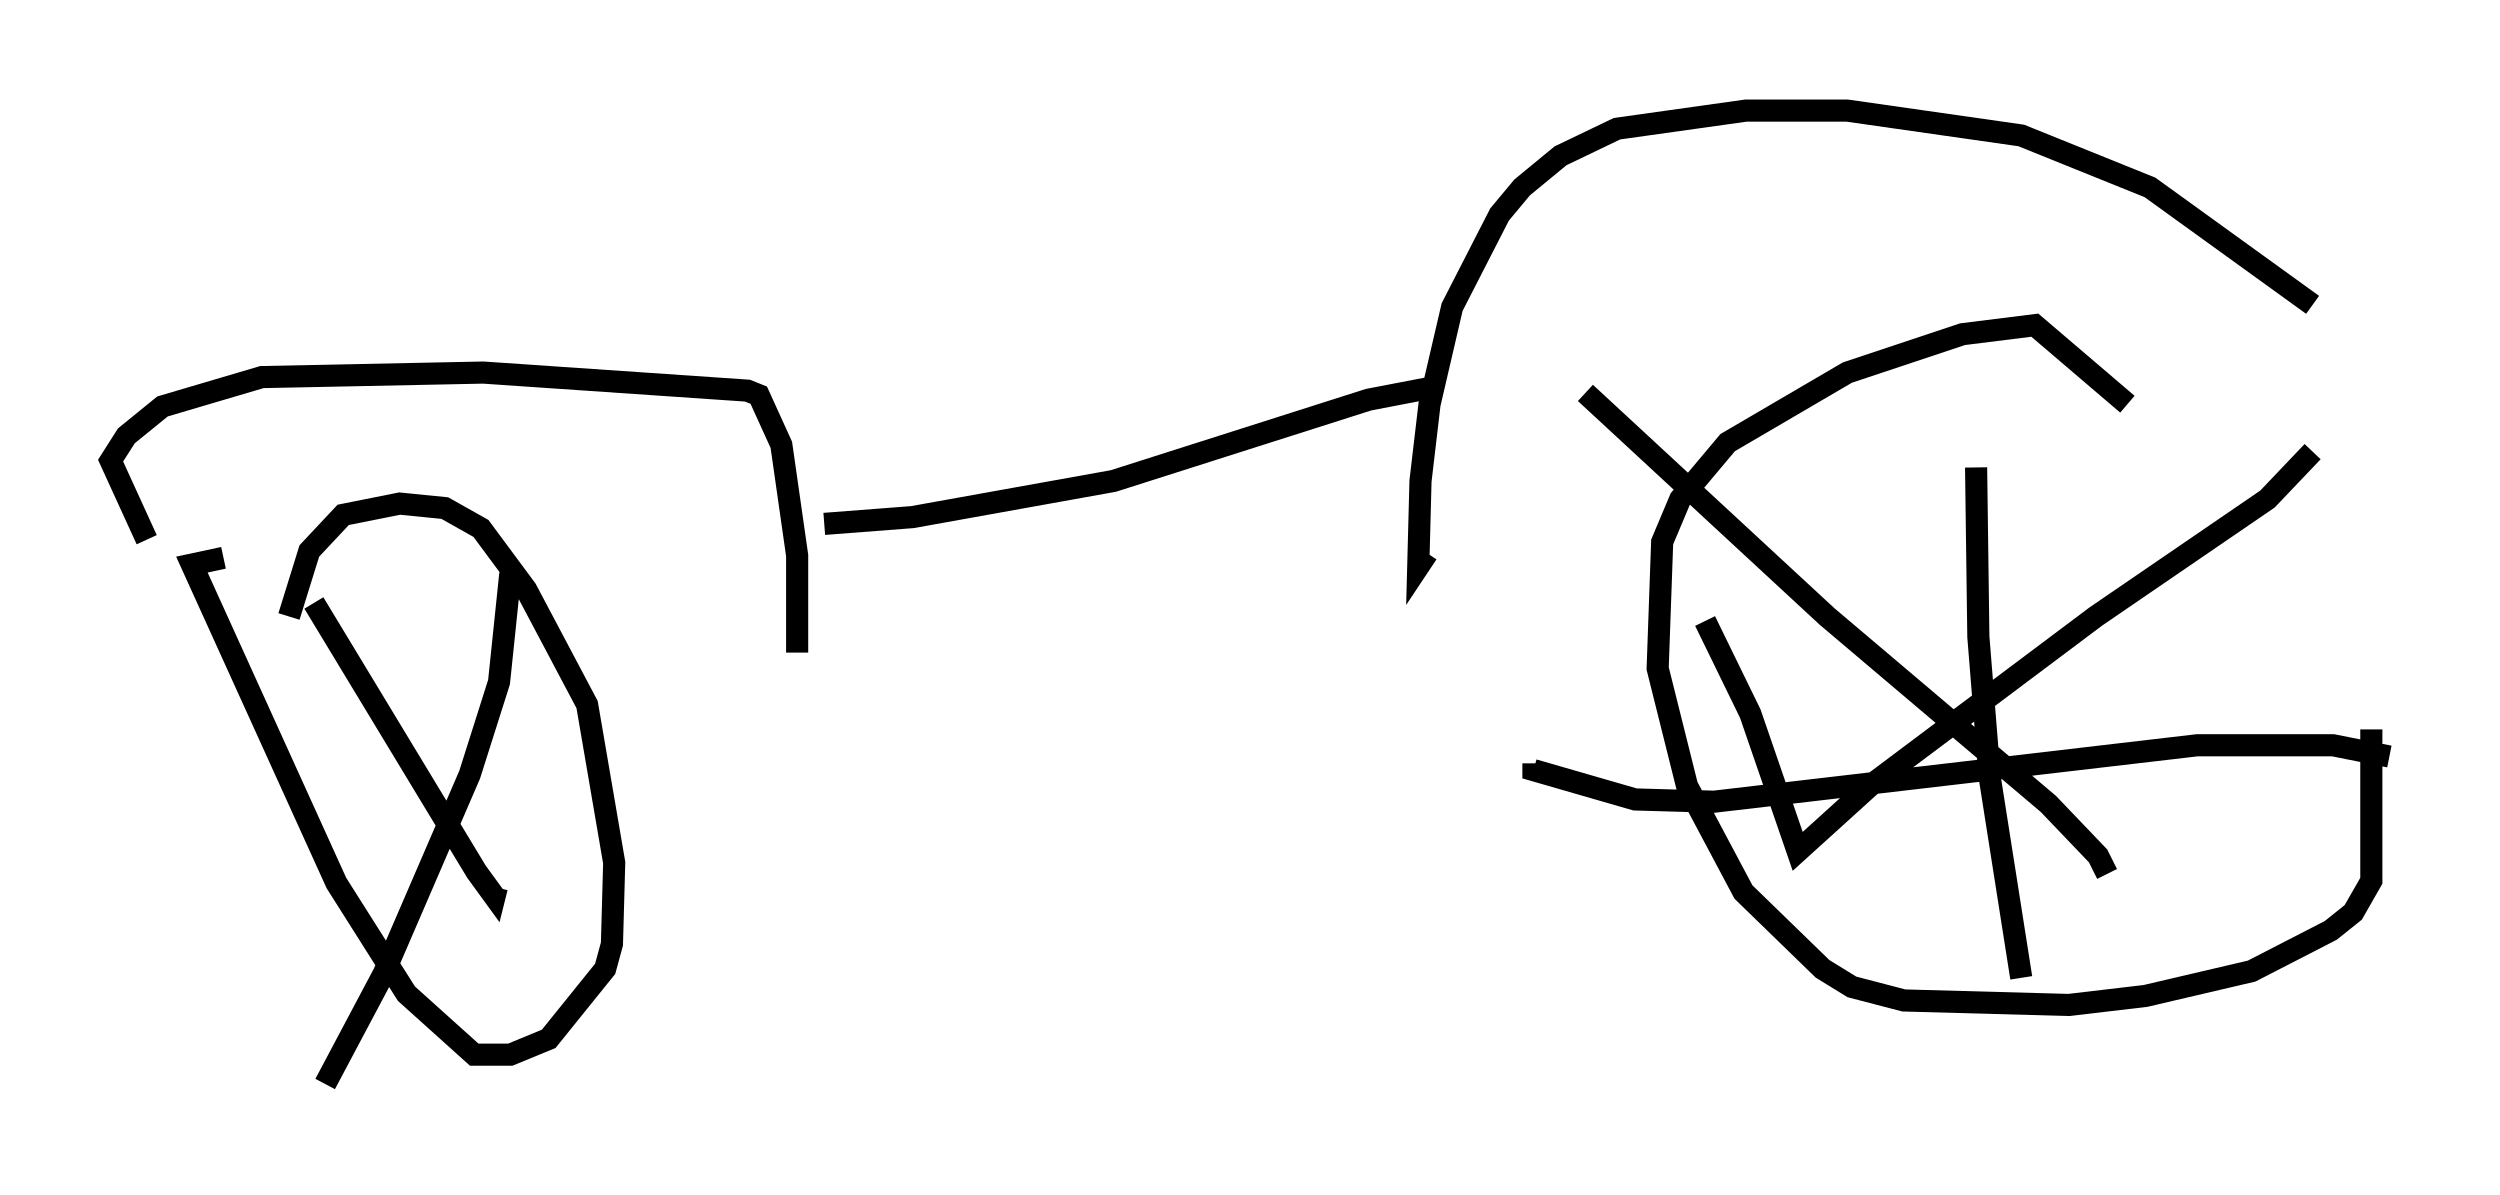 <?xml version="1.0" encoding="utf-8" ?>
<svg baseProfile="full" height="53.998" version="1.1" width="113.003" xmlns="http://www.w3.org/2000/svg" xmlns:ev="http://www.w3.org/2001/xml-events" xmlns:xlink="http://www.w3.org/1999/xlink"><defs /><rect fill="white" height="53.998" width="113.003" x="0" y="0" /><path d="M106.982, 30.725 m-10.821, -12.454 l-4.185, -3.573 -3.267, 0.408 l-5.206, 1.735 -5.41, 3.165 l-2.144, 2.552 -0.817, 1.94 l-0.204, 5.717 1.327, 5.308 l2.552, 4.798 3.573, 3.471 l1.327, 0.817 2.348, 0.613 l7.452, 0.204 3.471, -0.408 l4.798, -1.123 3.573, -1.838 l1.021, -0.817 0.817, -1.429 l0.0, -6.84 m-2.654, -12.556 l-2.042, 2.144 -7.758, 5.308 l-10.208, 7.656 -3.267, 2.96 l-2.144, -6.227 -2.042, -4.185 m-5.41, -10.311 l10.923, 10.106 10.004, 8.473 l2.246, 2.348 0.408, 0.817 m-5.921, -18.375 l0.102, 7.656 0.51, 6.329 l1.429, 9.086 m16.64, -10.004 l-2.552, -0.51 -6.125, 0.0 l-21.846, 2.552 -3.573, -0.102 l-4.594, -1.327 0.0, -0.306 m35.219, -20.723 l-7.35, -5.308 -5.819, -2.348 l-7.861, -1.123 -4.594, 0.0 l-5.819, 0.817 -2.552, 1.225 l-1.735, 1.429 -1.021, 1.225 l-2.144, 4.185 -1.021, 4.39 l-0.408, 3.471 -0.102, 3.879 l0.408, -0.613 m0.0, -7.452 l-2.654, 0.51 -11.536, 3.675 l-9.086, 1.633 -3.981, 0.306 m-1.225, 5.819 l0.0, -4.39 -0.715, -5.002 l-1.021, -2.246 -0.51, -0.204 l-11.944, -0.817 -10.004, 0.204 l-4.492, 1.327 -1.633, 1.327 l-0.715, 1.123 1.633, 3.573 m6.431, 3.471 l0.919, -2.96 1.531, -1.633 l2.552, -0.51 2.042, 0.204 l1.633, 0.919 2.042, 2.756 l2.756, 5.206 1.225, 7.146 l-0.102, 3.675 -0.306, 1.123 l-2.552, 3.165 -1.735, 0.715 l-1.633, 0.0 -3.063, -2.756 l-3.165, -5.002 -6.533, -14.394 l1.429, -0.306 m12.965, 0.715 l-0.51, 4.9 -1.327, 4.185 l-3.879, 8.983 -2.654, 5.002 m-0.51, -21.744 l7.35, 12.148 0.817, 1.123 l0.102, -0.408 " fill="none" stroke="black" stroke-width="1" /></svg>